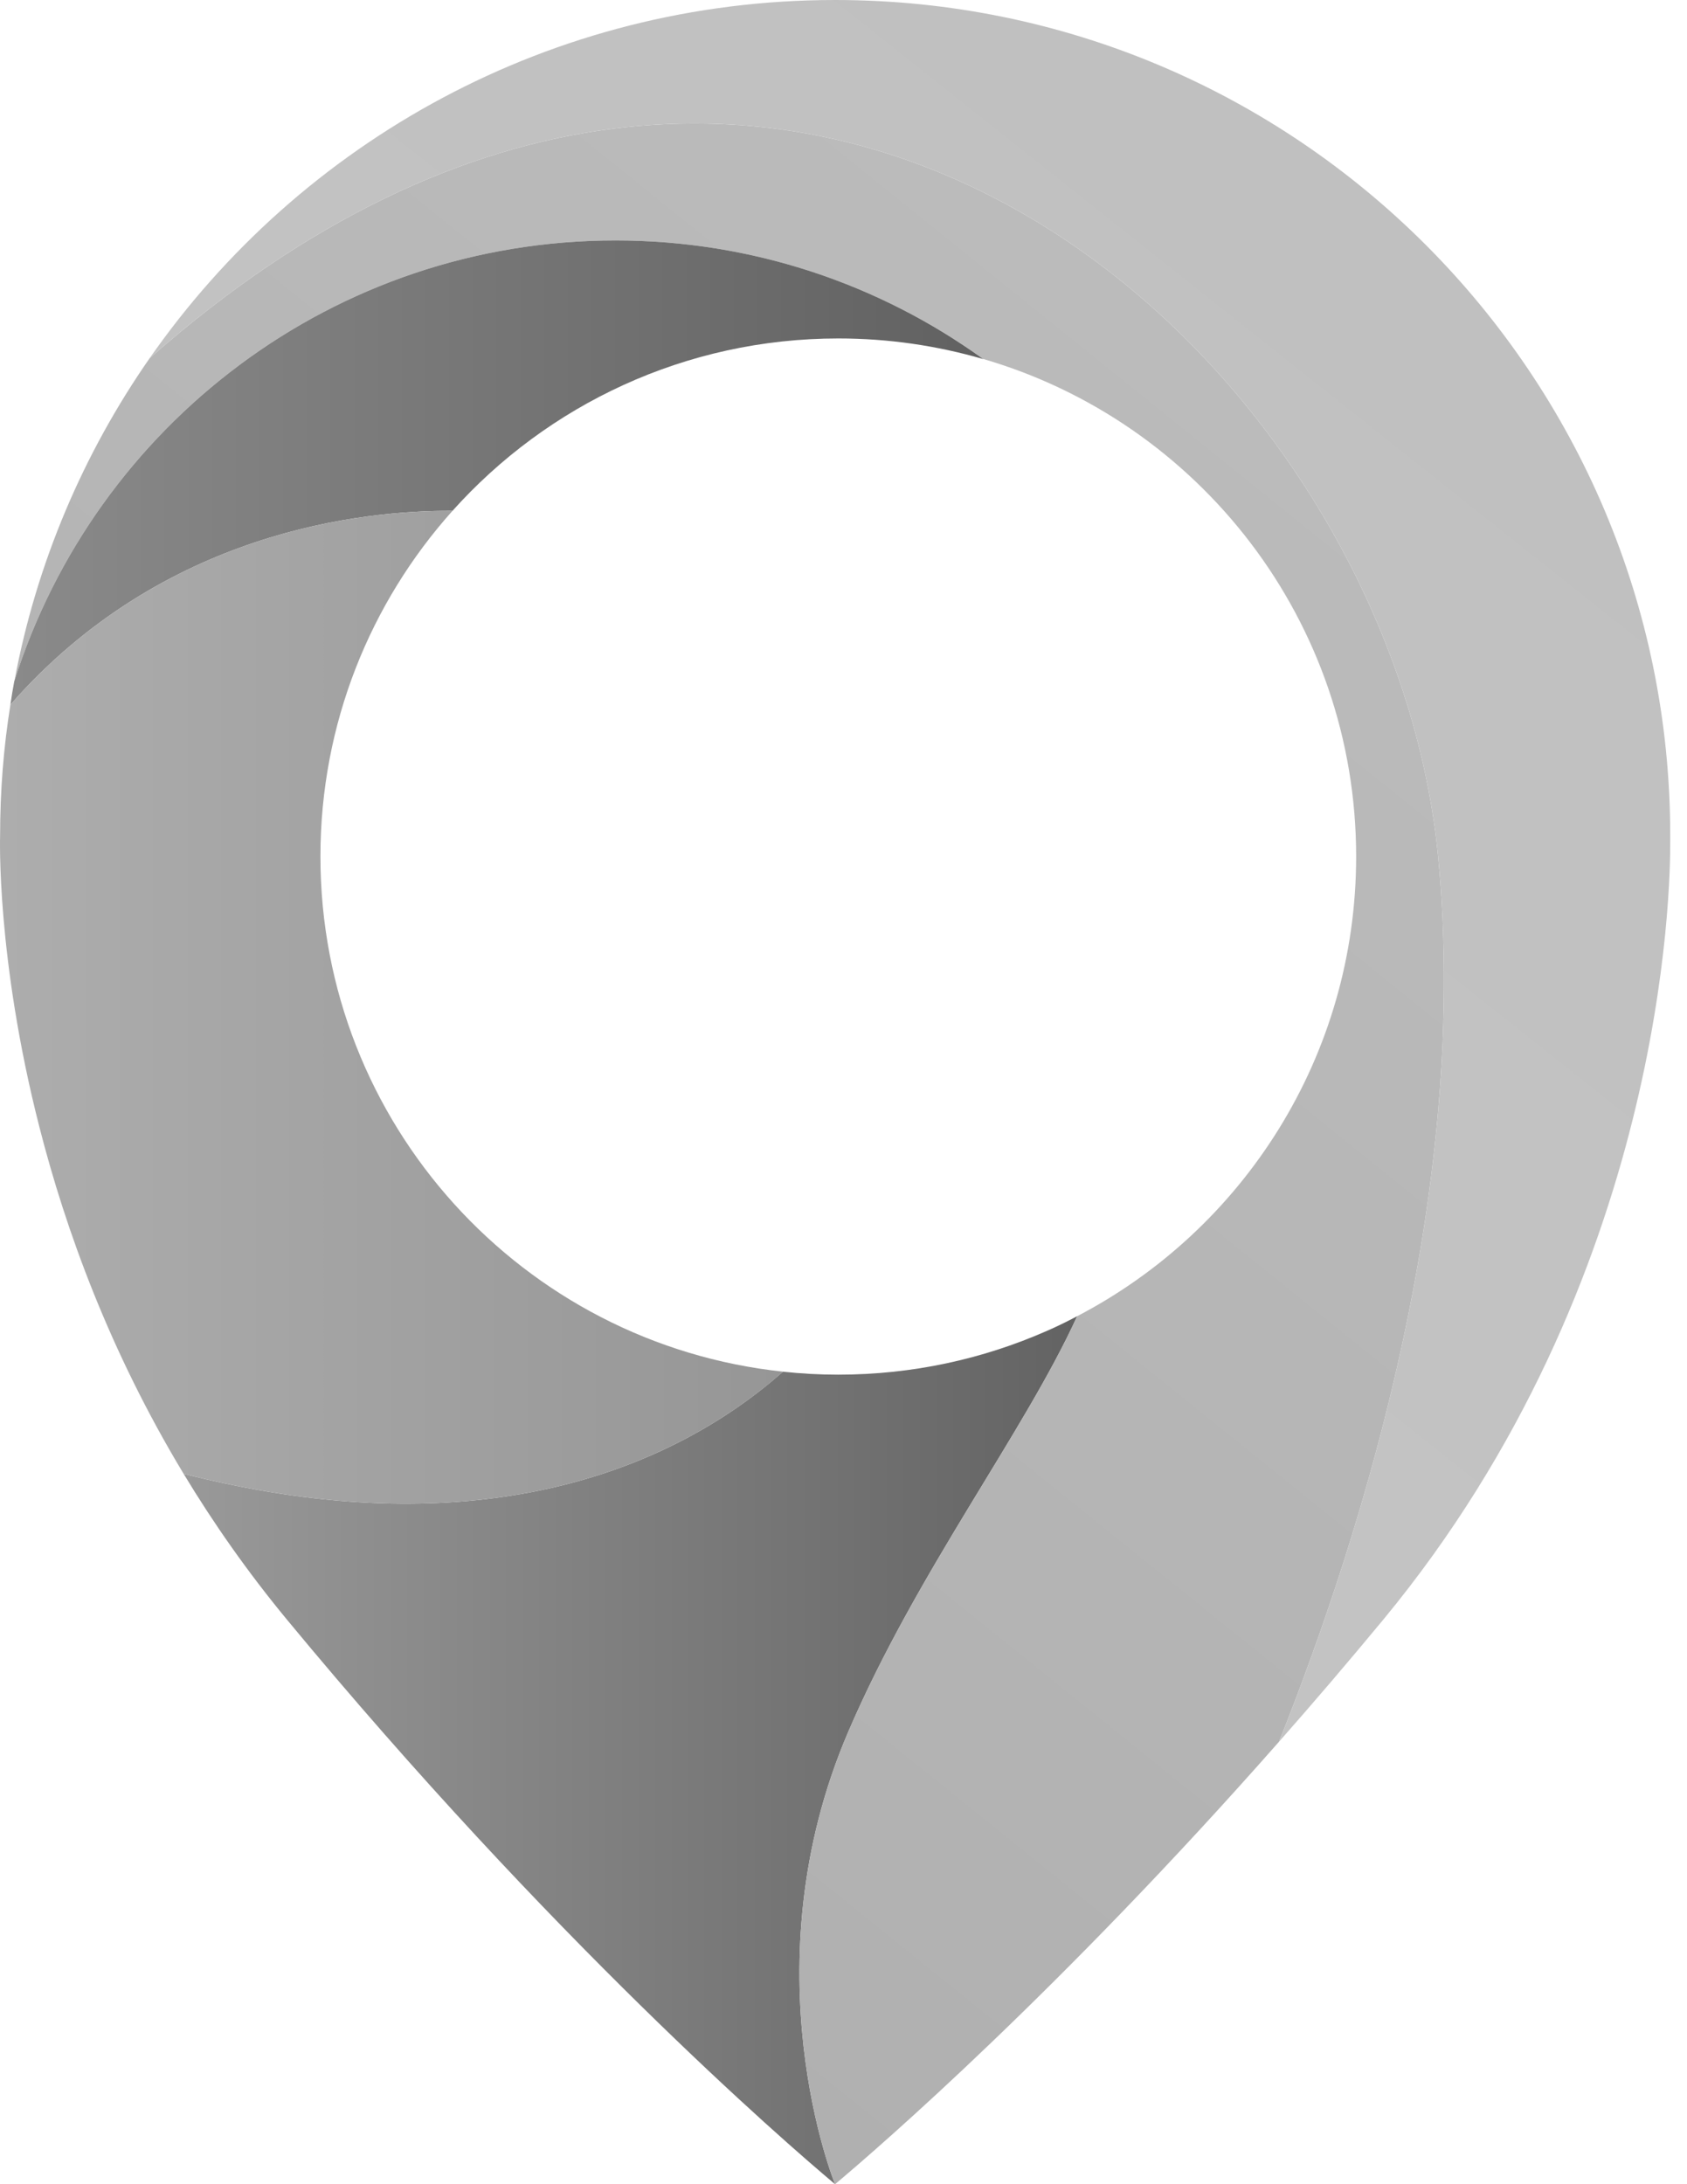 <svg width="17" height="22" viewBox="0 0 17 22" fill="none" xmlns="http://www.w3.org/2000/svg">
<path d="M8.549 17.441C7.524 19.822 8.415 22 8.415 22C7.885 21.556 5.554 19.532 2.892 16.314C2.492 15.83 2.147 15.336 1.85 14.844C3.206 15.19 4.327 15.208 5.238 15.05H5.24C6.492 14.835 7.352 14.291 7.89 13.816C8.073 13.836 8.259 13.846 8.448 13.846C9.194 13.846 9.903 13.689 10.543 13.408C10.65 13.362 10.753 13.311 10.855 13.257C10.319 14.431 9.243 15.827 8.549 17.441Z" fill="url(#paint0_linear_35_387)"/>
<path d="M12.889 17.543C10.684 20.047 8.874 21.615 8.415 22C8.415 22 7.524 19.822 8.549 17.441C9.243 15.827 10.319 14.431 10.855 13.257C12.525 12.388 13.666 10.64 13.666 8.627C13.666 6.252 12.079 4.248 9.909 3.616C8.866 2.865 7.584 2.422 6.202 2.422C3.362 2.422 0.959 4.286 0.146 6.856C0.368 5.667 0.842 4.564 1.508 3.608C7.913 -2.039 14.001 3.559 14.492 8.627C14.811 11.916 13.769 15.338 12.889 17.543Z" fill="url(#paint1_linear_35_387)"/>
<path d="M9.909 3.617C9.445 3.482 8.955 3.409 8.448 3.409C6.905 3.409 5.516 4.079 4.56 5.145C3.662 5.14 1.643 5.344 0.105 7.098C0.116 7.019 0.129 6.94 0.144 6.861C0.144 6.86 0.146 6.858 0.146 6.856C0.959 4.286 3.363 2.422 6.202 2.422C7.585 2.422 8.866 2.865 9.909 3.617Z" fill="url(#paint2_linear_35_387)"/>
<path d="M7.891 13.816C7.352 14.291 6.492 14.835 5.24 15.05H5.238C4.327 15.208 3.206 15.19 1.85 14.844C1.107 13.614 0.662 12.391 0.396 11.348C-0.04 9.643 0.001 8.416 0.001 8.416C0.001 7.967 0.036 7.527 0.105 7.098C1.643 5.344 3.662 5.14 4.56 5.145C3.733 6.068 3.229 7.289 3.229 8.627C3.229 11.32 5.269 13.538 7.891 13.816Z" fill="url(#paint3_linear_35_387)"/>
<path d="M13.939 16.314C13.582 16.745 13.231 17.156 12.889 17.543C13.769 15.338 14.811 11.916 14.492 8.627C14.001 3.559 7.913 -2.039 1.508 3.608C3.028 1.427 5.556 0 8.415 0C13.063 0 16.831 3.768 16.831 8.416V8.465C16.834 8.949 16.779 12.878 13.939 16.314Z" fill="url(#paint4_linear_35_387)"/>
<defs>
<linearGradient id="paint0_linear_35_387" x1="1.85" y1="17.628" x2="10.855" y2="17.628" gradientUnits="userSpaceOnUse">
<stop stop-color="#999999"/>
<stop offset="1" stop-color="#636363"/>
</linearGradient>
<linearGradient id="paint1_linear_35_387" x1="2.097" y1="16.911" x2="12.596" y2="3.875" gradientUnits="userSpaceOnUse">
<stop stop-color="#B0B0B0"/>
<stop offset="1" stop-color="#BBBBBB"/>
</linearGradient>
<linearGradient id="paint2_linear_35_387" x1="0.105" y1="4.76" x2="9.909" y2="4.76" gradientUnits="userSpaceOnUse">
<stop stop-color="#8A8A8A"/>
<stop offset="1" stop-color="#616161"/>
</linearGradient>
<linearGradient id="paint3_linear_35_387" x1="0.001" y1="10.145" x2="7.891" y2="10.145" gradientUnits="userSpaceOnUse">
<stop stop-color="#ADADAD"/>
<stop offset="1" stop-color="#969696"/>
</linearGradient>
<linearGradient id="paint4_linear_35_387" x1="4.498" y1="14.015" x2="14.024" y2="2.014" gradientUnits="userSpaceOnUse">
<stop stop-color="#C4C4C4"/>
<stop offset="1" stop-color="#C0C0C0"/>
</linearGradient>
</defs>
</svg>
